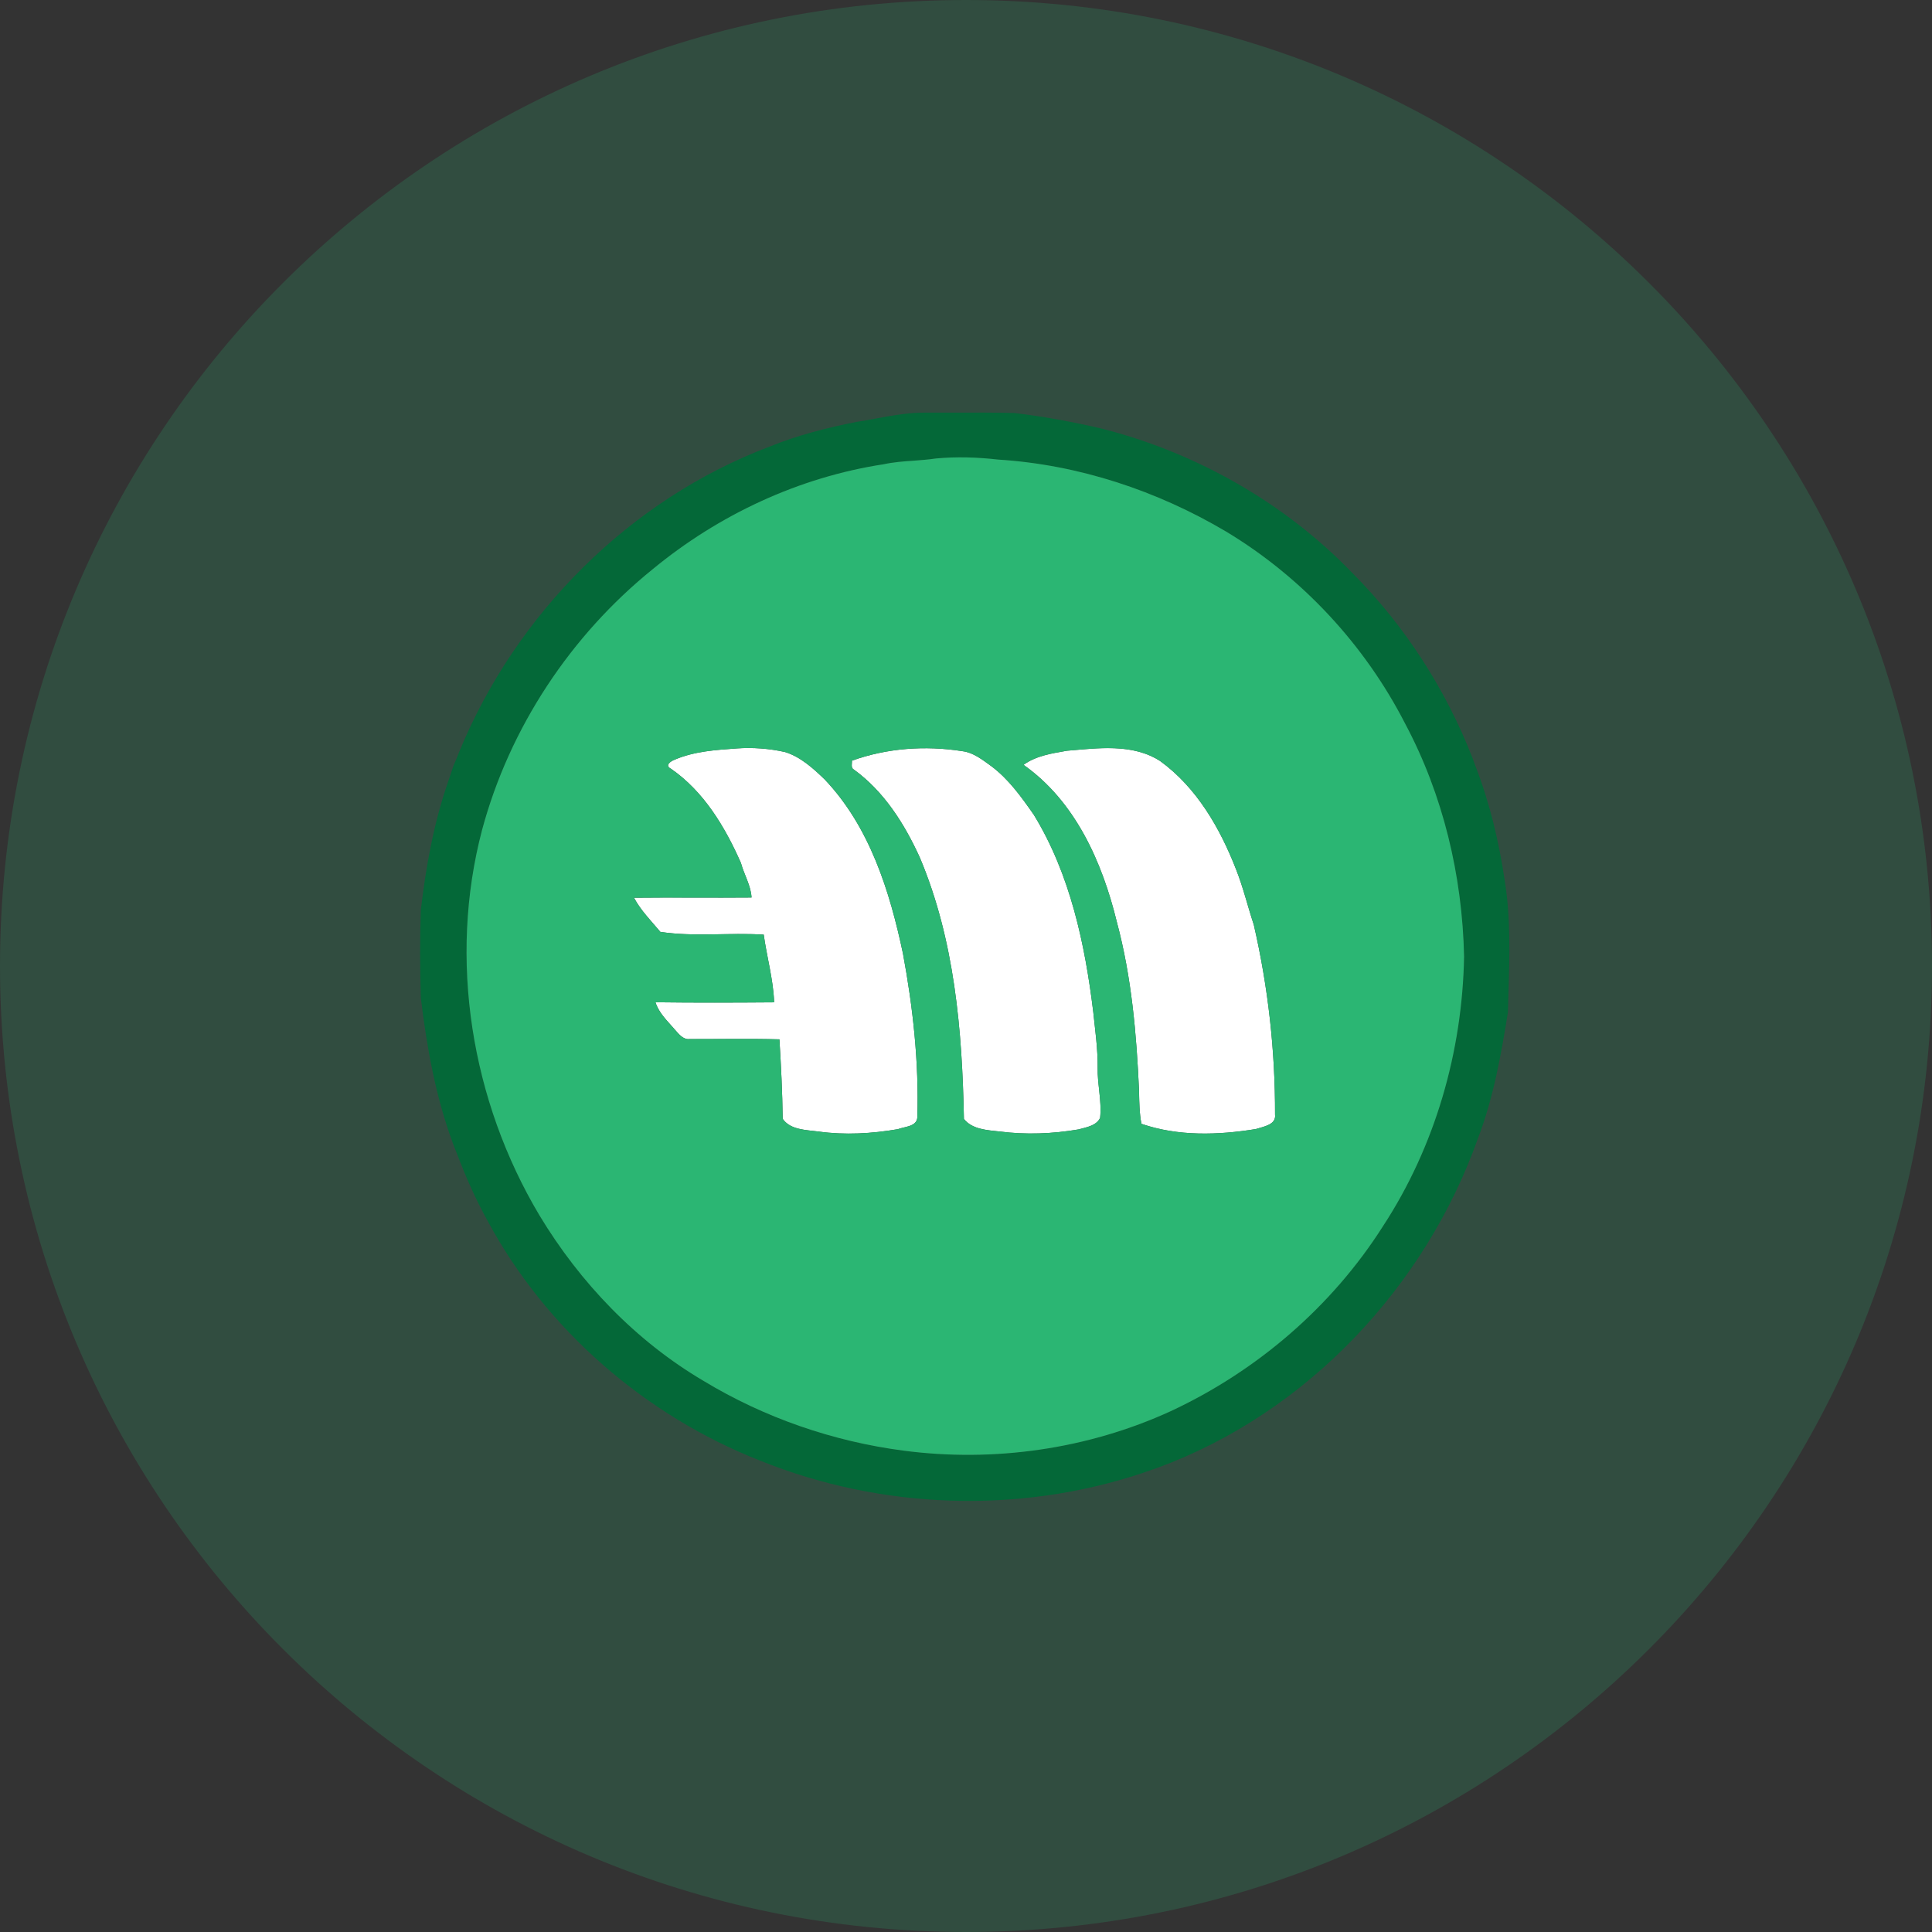 <svg width="26" height="26" viewBox="0 0 26 26" fill="none" xmlns="http://www.w3.org/2000/svg">
<rect x="0" y="0" width="26" height="26" fill="#333333" stroke="none"/>
<path opacity="0.2" d="M13 26C20.18 26 26 20.18 26 13C26 5.82 20.18 0 13 0C5.82 0 0 5.82 0 13C0 20.18 5.82 26 13 26Z" fill="#2BB673"/>
<path fill-rule="evenodd" clip-rule="evenodd" d="M9.083 10.222C9.345 10.11 9.634 10.092 9.916 10.072C10.133 10.057 10.353 10.073 10.566 10.121C10.774 10.186 10.941 10.338 11.095 10.486C11.703 11.123 11.974 11.992 12.152 12.834C12.287 13.561 12.368 14.3 12.345 15.039C12.336 15.163 12.173 15.161 12.083 15.196C11.732 15.256 11.372 15.277 11.018 15.228C10.853 15.206 10.638 15.208 10.533 15.057C10.529 14.7 10.511 14.343 10.489 13.987C10.088 13.976 9.686 13.985 9.284 13.983C9.196 13.995 9.138 13.919 9.086 13.861C8.988 13.745 8.868 13.637 8.821 13.488C9.354 13.495 9.886 13.493 10.418 13.489C10.407 13.181 10.32 12.882 10.278 12.578C9.815 12.549 9.346 12.61 8.887 12.541C8.763 12.392 8.623 12.254 8.532 12.081C9.059 12.075 9.586 12.083 10.114 12.078C10.104 11.913 10.013 11.77 9.971 11.613C9.758 11.13 9.473 10.652 9.03 10.346C8.939 10.3 9.029 10.241 9.083 10.222Z" fill="white"/>
<path fill-rule="evenodd" clip-rule="evenodd" d="M11.465 10.237C11.935 10.067 12.452 10.031 12.945 10.108C13.1 10.125 13.223 10.227 13.345 10.314C13.578 10.49 13.749 10.73 13.914 10.967C14.402 11.766 14.601 12.702 14.713 13.621C14.738 13.87 14.775 14.117 14.772 14.368C14.767 14.594 14.829 14.817 14.805 15.043C14.755 15.151 14.618 15.17 14.515 15.199C14.164 15.259 13.805 15.273 13.451 15.227C13.286 15.209 13.082 15.199 12.972 15.058C12.949 13.868 12.847 12.649 12.378 11.539C12.173 11.089 11.899 10.653 11.493 10.358C11.446 10.334 11.468 10.277 11.465 10.237Z" fill="white"/>
<path fill-rule="evenodd" clip-rule="evenodd" d="M13.774 10.293C13.944 10.17 14.158 10.138 14.359 10.103C14.775 10.068 15.241 10.003 15.612 10.241C16.104 10.598 16.418 11.143 16.635 11.701C16.731 11.943 16.791 12.198 16.873 12.445C17.066 13.282 17.162 14.141 17.159 14.999C17.177 15.138 17.002 15.161 16.902 15.194C16.394 15.277 15.854 15.294 15.361 15.124C15.332 14.978 15.332 14.83 15.329 14.683C15.295 13.918 15.229 13.15 15.03 12.408C14.834 11.604 14.471 10.783 13.774 10.293Z" fill="white"/>
<path fill-rule="evenodd" clip-rule="evenodd" d="M11.794 5.631C11.706 5.648 11.618 5.664 11.53 5.677C11.13 5.756 10.733 5.857 10.355 6.011C8.473 6.723 6.941 8.263 6.18 10.118C6.155 10.183 6.128 10.248 6.1 10.312C6.091 10.338 6.083 10.364 6.074 10.391C6.059 10.433 6.045 10.476 6.031 10.518C5.837 11.077 5.732 11.662 5.663 12.248C5.65 12.641 5.652 13.034 5.663 13.427C5.744 14.095 5.863 14.766 6.1 15.399C6.109 15.422 6.117 15.444 6.126 15.467C6.136 15.493 6.146 15.519 6.157 15.545C6.272 15.847 6.403 16.143 6.56 16.426C7.349 17.895 8.684 19.05 10.233 19.658C11.857 20.313 13.708 20.378 15.37 19.825C15.391 19.818 15.412 19.811 15.433 19.803C15.482 19.786 15.531 19.769 15.58 19.752C17.586 19.015 19.18 17.32 19.891 15.316C20.099 14.771 20.201 14.195 20.293 13.623C20.295 13.539 20.298 13.456 20.3 13.373C20.316 12.864 20.331 12.353 20.25 11.851C20.173 11.328 20.049 10.81 19.859 10.317C19.844 10.279 19.83 10.24 19.817 10.202C19.457 9.279 18.91 8.427 18.212 7.724C17.297 6.771 16.105 6.093 14.827 5.768C14.438 5.678 14.045 5.604 13.648 5.558C13.379 5.551 13.11 5.552 12.841 5.553C12.717 5.553 12.594 5.554 12.471 5.553C12.242 5.549 12.018 5.59 11.794 5.631ZM12.294 6.2C12.395 6.192 12.495 6.185 12.595 6.17C12.874 6.144 13.155 6.153 13.434 6.185C14.515 6.253 15.571 6.603 16.501 7.154C17.522 7.769 18.364 8.675 18.908 9.735C19.421 10.697 19.68 11.786 19.703 12.873C19.68 14.152 19.313 15.431 18.61 16.504C17.923 17.585 16.914 18.451 15.755 18.991C14.638 19.503 13.375 19.682 12.158 19.522C11.21 19.398 10.287 19.079 9.469 18.584C8.557 18.047 7.805 17.26 7.26 16.356C6.341 14.816 6.029 12.907 6.488 11.167C6.858 9.794 7.68 8.551 8.785 7.659C9.673 6.927 10.752 6.422 11.891 6.248C12.024 6.219 12.159 6.209 12.294 6.2Z" fill="#046838"/>
<path fill-rule="evenodd" clip-rule="evenodd" d="M13.434 6.185C13.155 6.153 12.874 6.144 12.595 6.17C12.495 6.185 12.395 6.192 12.294 6.2C12.159 6.209 12.024 6.219 11.891 6.248C10.752 6.422 9.673 6.927 8.785 7.659C7.68 8.551 6.858 9.793 6.488 11.167C6.029 12.907 6.341 14.816 7.26 16.356C7.805 17.26 8.557 18.047 9.469 18.584C10.287 19.079 11.21 19.398 12.158 19.522C13.375 19.682 14.638 19.503 15.755 18.991C16.914 18.451 17.923 17.585 18.61 16.504C19.313 15.431 19.68 14.152 19.703 12.873C19.68 11.786 19.421 10.697 18.908 9.735C18.364 8.675 17.522 7.769 16.501 7.154C15.571 6.603 14.515 6.253 13.434 6.185ZM9.03 10.346C8.939 10.3 9.029 10.241 9.083 10.222C9.338 10.113 9.618 10.094 9.892 10.074H9.892L9.916 10.072C10.133 10.057 10.353 10.073 10.566 10.121C10.774 10.186 10.941 10.338 11.095 10.486C11.703 11.123 11.974 11.992 12.152 12.834C12.287 13.56 12.368 14.3 12.345 15.039C12.338 15.132 12.245 15.154 12.161 15.174C12.133 15.181 12.106 15.187 12.083 15.196C11.732 15.256 11.372 15.277 11.018 15.228C10.993 15.225 10.968 15.222 10.941 15.219C10.791 15.203 10.623 15.186 10.533 15.057C10.529 14.7 10.511 14.343 10.489 13.987C10.229 13.98 9.968 13.981 9.707 13.982C9.566 13.983 9.425 13.983 9.284 13.983C9.203 13.994 9.148 13.931 9.099 13.876L9.086 13.861C9.066 13.837 9.045 13.813 9.023 13.79C8.941 13.699 8.858 13.606 8.821 13.488C9.354 13.495 9.886 13.493 10.418 13.489C10.411 13.295 10.374 13.105 10.337 12.915L10.337 12.914L10.337 12.914C10.315 12.802 10.293 12.69 10.278 12.578C10.089 12.566 9.899 12.569 9.709 12.572H9.709H9.709C9.434 12.577 9.159 12.582 8.887 12.541C8.857 12.505 8.827 12.471 8.796 12.436C8.699 12.324 8.602 12.212 8.532 12.081C8.795 12.078 9.059 12.079 9.322 12.079H9.322H9.323H9.323C9.586 12.08 9.85 12.08 10.114 12.078C10.108 11.975 10.07 11.881 10.033 11.787L10.033 11.787L10.033 11.787C10.01 11.729 9.987 11.672 9.971 11.613C9.758 11.13 9.473 10.652 9.03 10.346ZM11.465 10.237C11.466 10.248 11.465 10.26 11.464 10.272C11.461 10.305 11.458 10.341 11.493 10.358C11.899 10.653 12.173 11.089 12.378 11.539C12.847 12.649 12.949 13.868 12.972 15.058C13.073 15.188 13.254 15.207 13.41 15.223L13.451 15.227C13.805 15.272 14.164 15.259 14.515 15.199C14.53 15.195 14.546 15.191 14.562 15.187C14.656 15.163 14.762 15.135 14.805 15.043C14.818 14.917 14.805 14.792 14.791 14.667C14.78 14.568 14.77 14.468 14.772 14.368C14.774 14.173 14.753 13.979 14.731 13.786C14.725 13.731 14.718 13.676 14.713 13.621C14.601 12.702 14.402 11.766 13.914 10.967C13.749 10.73 13.578 10.49 13.345 10.314C13.33 10.303 13.315 10.293 13.3 10.281C13.192 10.203 13.081 10.123 12.945 10.108C12.452 10.031 11.935 10.067 11.465 10.237ZM15.03 12.408C14.834 11.604 14.471 10.783 13.774 10.293C13.936 10.175 14.138 10.141 14.331 10.108C14.34 10.107 14.35 10.105 14.359 10.103C14.392 10.101 14.426 10.098 14.459 10.095C14.849 10.06 15.27 10.022 15.612 10.241C16.104 10.598 16.418 11.143 16.635 11.701C16.695 11.852 16.741 12.009 16.787 12.165C16.815 12.259 16.842 12.352 16.873 12.445C17.066 13.282 17.162 14.141 17.159 14.999C17.174 15.117 17.051 15.151 16.953 15.179C16.935 15.184 16.918 15.188 16.902 15.194C16.394 15.277 15.854 15.294 15.361 15.124C15.335 14.991 15.332 14.857 15.329 14.722C15.329 14.709 15.329 14.696 15.329 14.683C15.295 13.918 15.229 13.15 15.03 12.408Z" fill="#2BB673"/>
</svg>
